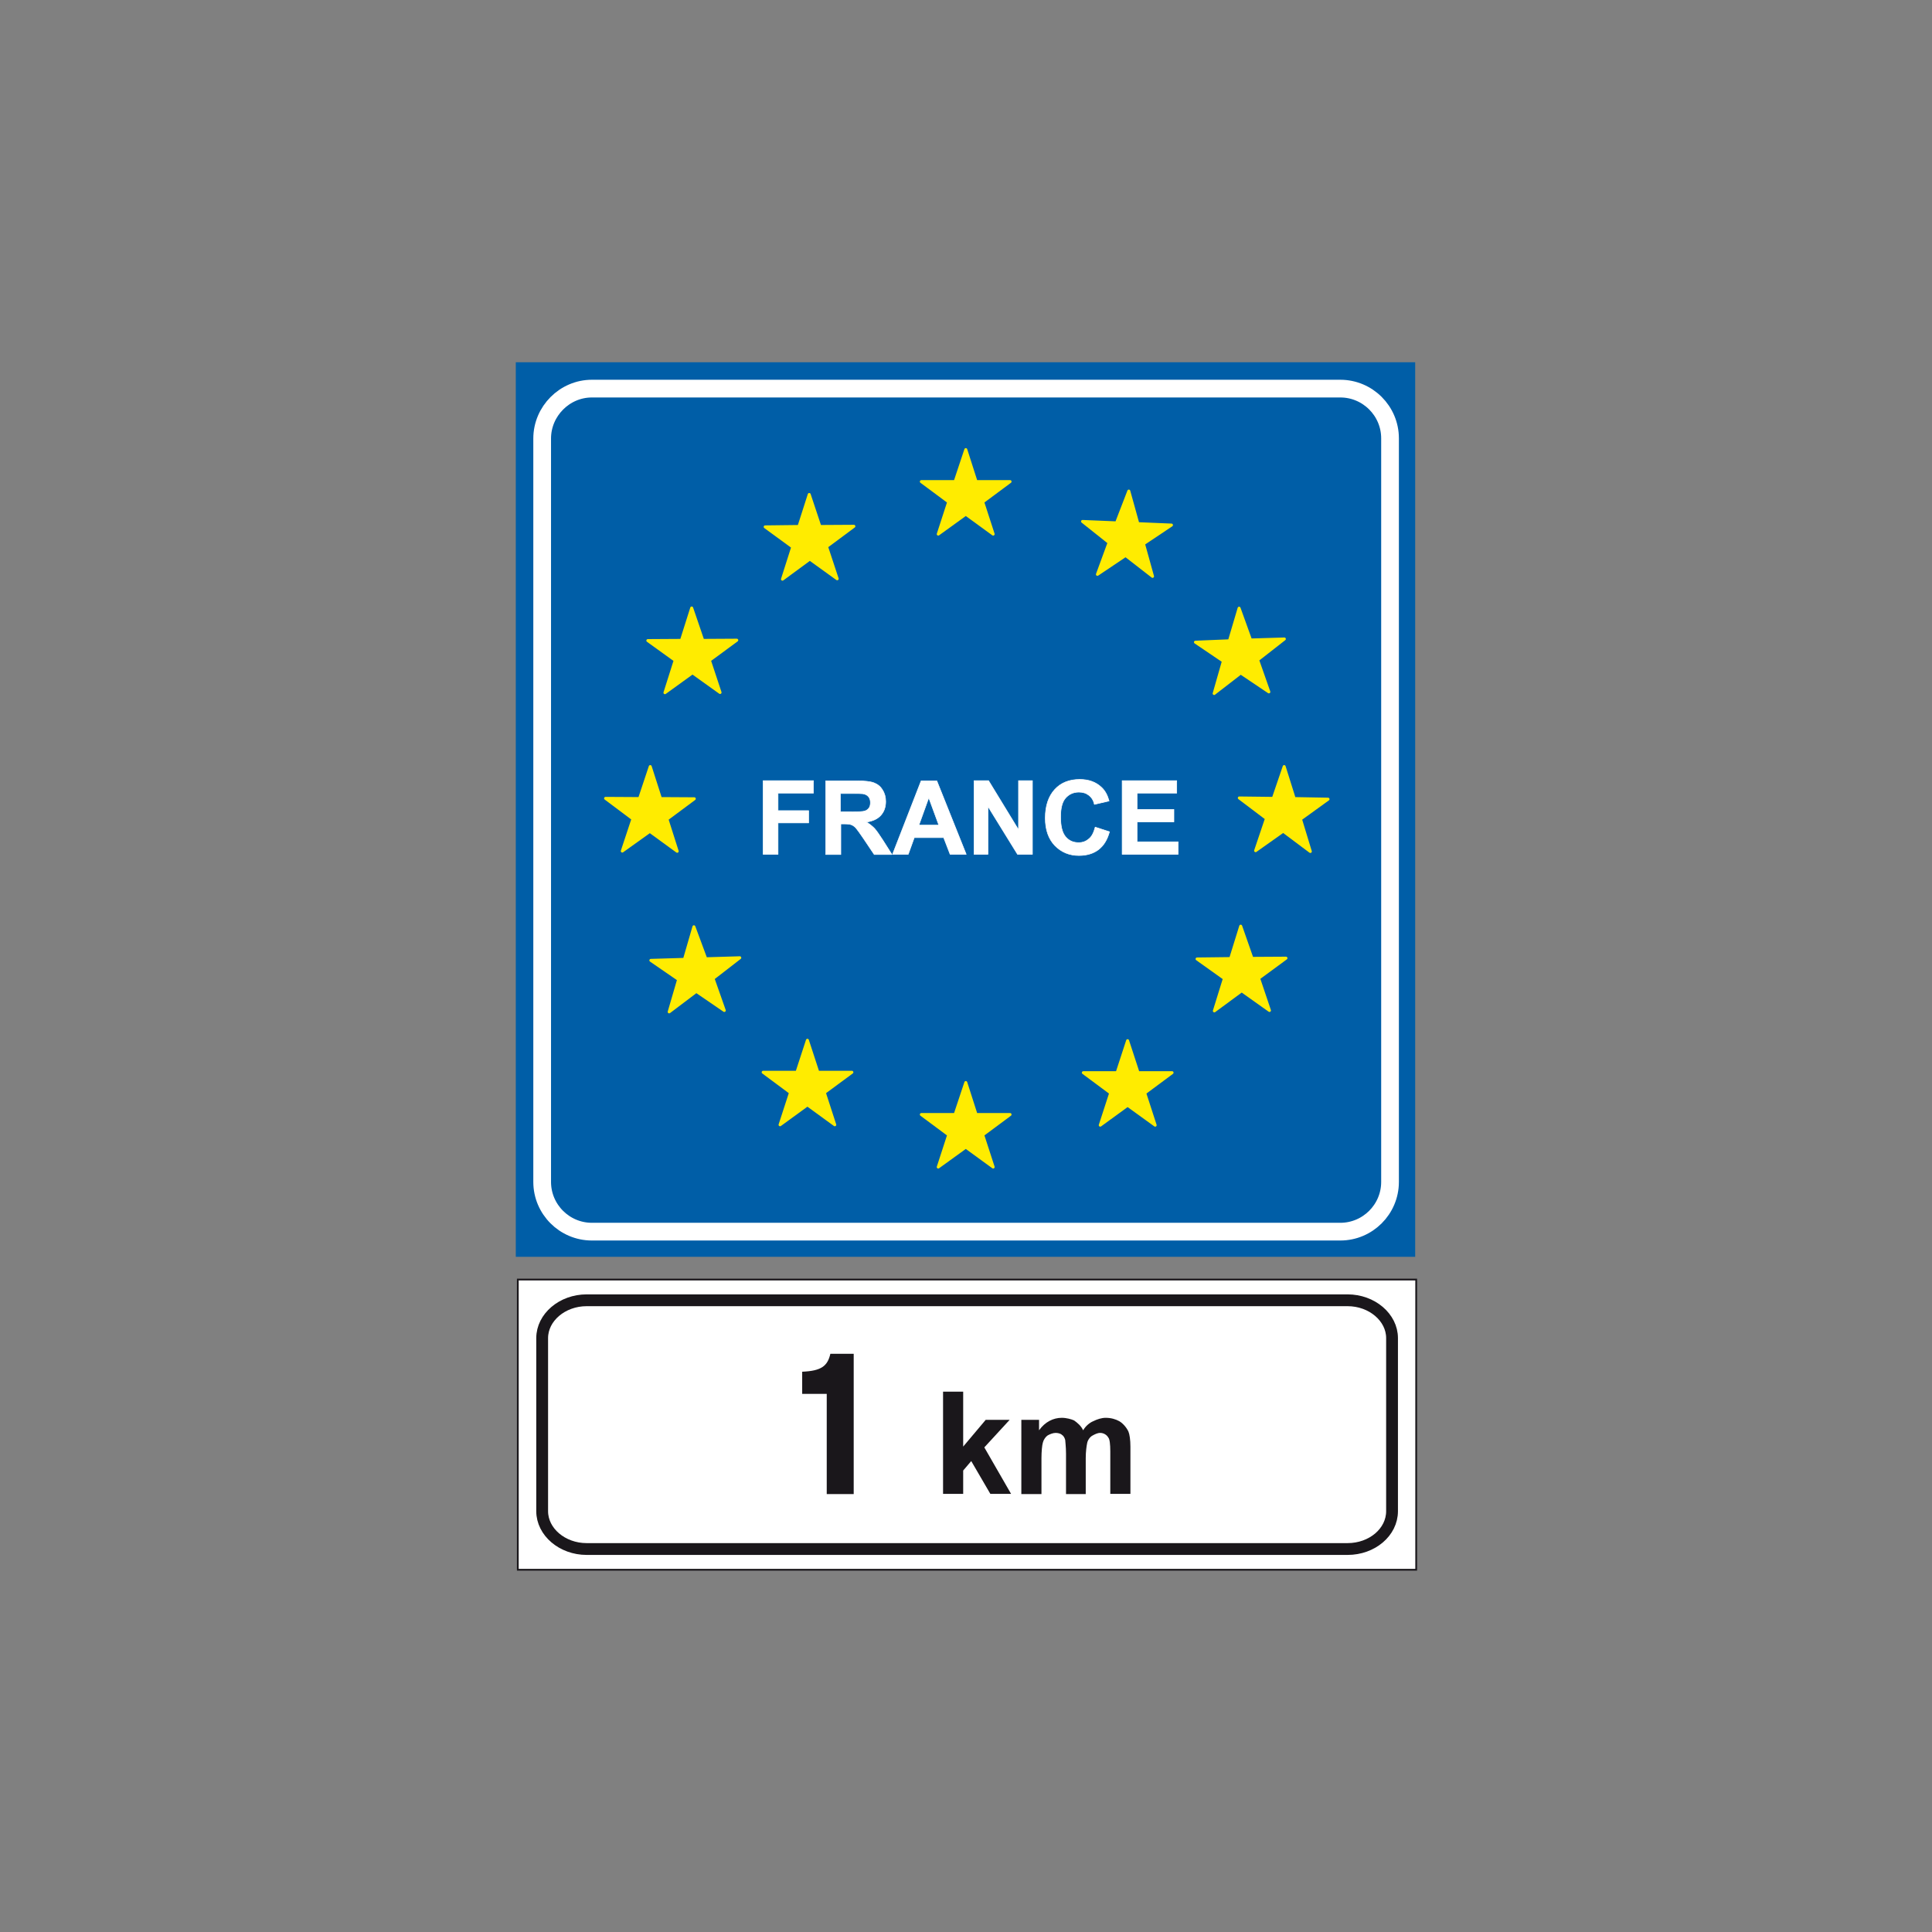 <?xml version="1.0" encoding="utf-8"?>
<!-- Generator: Adobe Illustrator 19.2.0, SVG Export Plug-In . SVG Version: 6.00 Build 0)  -->
<svg version="1.1" id="Livello_1" xmlns="http://www.w3.org/2000/svg" xmlns:xlink="http://www.w3.org/1999/xlink" x="0px" y="0px"
	 viewBox="0 0 960 960" style="enable-background:new 0 0 960 960;" xml:space="preserve">
<rect x="0" y="0" width="960" height="960" fill="#808080" stroke="none"/>
<style type="text/css">
	.st0{fill-rule:evenodd;clip-rule:evenodd;fill:#005EA7;}
	.st1{fill:none;stroke:#FFFFFF;stroke-width:8.801;stroke-miterlimit:2.613;}
	
		.st2{fill-rule:evenodd;clip-rule:evenodd;fill:#FFEC00;stroke:#FFEC00;stroke-width:1.467;stroke-linejoin:round;stroke-miterlimit:2.613;}
	.st3{fill-rule:evenodd;clip-rule:evenodd;fill:#FFFFFF;}
	.st4{fill:none;stroke:#FFFFFF;stroke-width:0.293;stroke-linecap:round;stroke-linejoin:round;stroke-miterlimit:2.613;}
	.st5{fill-rule:evenodd;clip-rule:evenodd;fill:#FFFFFF;stroke:#1A171B;stroke-width:0.88;stroke-miterlimit:2.613;}
	.st6{fill:none;stroke:#1A171B;stroke-width:5.867;stroke-miterlimit:2.613;}
	.st7{fill-rule:evenodd;clip-rule:evenodd;fill:#1A171B;}
</style>
<g>
	<g>
		<polygon class="st0" points="256.3,180 703.2,180 703.2,624.5 256.3,624.5 256.3,180 		"/>
		<path class="st1" d="M294.1,193.1h371.9c13.6,0,24.7,11.1,24.7,24.7v369.5c0,13.6-11.1,24.7-24.7,24.7H294.1
			c-13.6,0-24.7-11.1-24.7-24.7V217.9C269.4,204.3,280.6,193.1,294.1,193.1L294.1,193.1z"/>
		<polygon class="st2" points="560.9,244 565.4,260.2 582.1,260.9 568.2,270.2 572.7,286.4 559.3,276 545.3,285.4 551.1,269.6 
			537.9,259.1 554.8,259.8 560.9,244 		"/>
		<polygon class="st2" points="457.8,239.3 474.6,239.3 479.9,223.4 485,239.3 501.9,239.3 488.3,249.4 493.5,265.4 479.9,255.5 
			466.2,265.4 471.4,249.4 457.8,239.3 		"/>
		<polygon class="st2" points="300.9,396.7 317.8,396.8 323.1,380.9 328.2,396.8 345,396.9 331.4,407 336.5,423 322.9,413.1 
			309.2,422.9 314.5,406.9 300.9,396.7 		"/>
		<polygon class="st2" points="615.8,396.5 632.7,396.7 638.1,380.9 643.1,396.8 659.9,397.1 646.2,407 651.1,423.1 637.6,413 
			623.9,422.7 629.3,406.7 615.8,396.5 		"/>
		<polygon class="st2" points="380.2,261.8 397,261.6 402.1,245.7 407.4,261.6 424.3,261.5 410.7,271.6 416,287.6 402.4,277.8 
			388.8,287.8 393.9,271.8 380.2,261.8 		"/>
		<polygon class="st2" points="330.4,344.2 335.5,328.1 321.9,318.3 338.6,318.2 343.7,302.1 349.2,318.2 366.1,318.1 352.5,328.1 
			357.8,344.1 344.1,334.3 330.4,344.2 		"/>
		<polygon class="st2" points="332.5,502.8 337.2,486.7 323.4,477.2 340.1,476.7 344.8,460.5 350.7,476.4 367.6,475.9 354.3,486.2 
			359.9,502.1 346,492.6 332.5,502.8 		"/>
		<polygon class="st2" points="379.2,532.8 396,532.8 401.2,516.9 406.4,532.8 423.3,532.8 409.6,542.9 414.8,558.9 401.2,549 
			387.6,558.9 392.8,542.9 379.2,532.8 		"/>
		<polygon class="st2" points="457.8,553.8 474.6,553.8 479.9,537.9 485,553.8 501.9,553.8 488.3,563.9 493.5,579.9 479.9,570 
			466.2,579.9 471.4,563.9 457.8,553.8 		"/>
		<polygon class="st2" points="538.3,533 555.1,533 560.3,517.1 565.5,533 582.4,533 568.8,543.1 574,559.1 560.3,549.2 
			546.7,559.1 551.9,543.1 538.3,533 		"/>
		<polygon class="st2" points="603.4,502.3 608.4,486.2 594.8,476.5 611.5,476.3 616.5,460.2 622.1,476.2 639,476.1 625.4,486.1 
			630.8,502.1 617,492.3 603.4,502.3 		"/>
		<polygon class="st2" points="630.5,343.8 616.5,334.4 603.3,344.6 607.9,328.5 594,319.1 610.9,318.4 615.7,302.2 621.4,318 
			638.2,317.5 624.9,327.9 630.5,343.8 		"/>
		<polygon class="st3" points="379.2,424.5 379.2,387.9 404.2,387.9 404.2,394.1 386.6,394.1 386.6,402.8 401.8,402.8 401.8,408.9 
			386.6,408.9 386.6,424.5 379.2,424.5 		"/>
		<path class="st3" d="M410.3,424.5v-36.5h15.5c3.9,0,6.7,0.3,8.5,1c1.8,0.7,3.2,1.8,4.2,3.5c1.1,1.7,1.6,3.6,1.6,5.8
			c0,2.7-0.8,5-2.4,6.8c-1.6,1.8-4,2.9-7.2,3.4c1.6,0.9,2.9,2,4,3.1c1,1.1,2.4,3.1,4.2,5.9l4.5,7.1h-8.8l-5.3-7.9
			c-1.9-2.8-3.2-4.6-3.9-5.4c-0.7-0.7-1.4-1.2-2.2-1.5c-0.8-0.3-2-0.4-3.7-0.4h-1.5v15.2H410.3L410.3,424.5z M417.7,403.4h5.4
			c3.5,0,5.7-0.1,6.6-0.4c0.9-0.3,1.6-0.8,2.1-1.5c0.5-0.7,0.7-1.6,0.7-2.7c0-1.2-0.3-2.2-1-3c-0.7-0.8-1.6-1.2-2.8-1.4
			c-0.6-0.1-2.4-0.1-5.4-0.1h-5.7V403.4L417.7,403.4z"/>
		<path class="st3" d="M480.1,424.5h-8l-3.2-8.3h-14.6l-3,8.3h-7.8l14.2-36.5h7.8L480.1,424.5L480.1,424.5z M466.5,410l-5-13.6
			l-4.9,13.6H466.5L466.5,410z"/>
		<polygon class="st3" points="484,424.5 484,387.9 491.2,387.9 506.1,412.3 506.1,387.9 513,387.9 513,424.5 505.6,424.5 
			490.9,400.7 490.9,424.5 484,424.5 		"/>
		<path class="st3" d="M544.2,411l7.1,2.3c-1.1,4-2.9,6.9-5.5,8.9c-2.5,1.9-5.8,2.9-9.7,2.9c-4.8,0-8.8-1.7-12-5
			c-3.1-3.3-4.7-7.8-4.7-13.6c0-6.1,1.6-10.8,4.7-14.2c3.1-3.4,7.3-5,12.4-5c4.5,0,8.1,1.3,10.9,4c1.7,1.6,2.9,3.8,3.7,6.7l-7.3,1.7
			c-0.4-1.9-1.3-3.4-2.7-4.5c-1.4-1.1-3-1.6-5-1.6c-2.7,0-4.9,1-6.6,2.9c-1.7,1.9-2.5,5.1-2.5,9.4c0,4.6,0.8,7.9,2.5,9.9
			c1.7,2,3.8,2.9,6.5,2.9c2,0,3.6-0.6,5.1-1.9C542.5,415.7,543.5,413.7,544.2,411L544.2,411z"/>
		<polygon class="st3" points="557.6,424.5 557.6,387.9 584.7,387.9 584.7,394.1 565,394.1 565,402.2 583.3,402.2 583.3,408.4 
			565,408.4 565,418.3 585.4,418.3 585.4,424.5 557.6,424.5 		"/>
		<polygon class="st4" points="379.2,424.5 379.2,387.9 404.2,387.9 404.2,394.1 386.6,394.1 386.6,402.8 401.8,402.8 401.8,408.9 
			386.6,408.9 386.6,424.5 379.2,424.5 		"/>
		<path class="st4" d="M410.3,424.5v-36.5h15.5c3.9,0,6.7,0.3,8.5,1c1.8,0.7,3.2,1.8,4.2,3.5c1.1,1.7,1.6,3.6,1.6,5.8
			c0,2.7-0.8,5-2.4,6.8c-1.6,1.8-4,2.9-7.2,3.4c1.6,0.9,2.9,2,4,3.1c1,1.1,2.4,3.1,4.2,5.9l4.5,7.1h-8.8l-5.3-7.9
			c-1.9-2.8-3.2-4.6-3.9-5.4c-0.7-0.7-1.4-1.2-2.2-1.5c-0.8-0.3-2-0.4-3.7-0.4h-1.5v15.2H410.3L410.3,424.5z M417.7,403.4h5.4
			c3.5,0,5.7-0.1,6.6-0.4c0.9-0.3,1.6-0.8,2.1-1.5c0.5-0.7,0.7-1.6,0.7-2.7c0-1.2-0.3-2.2-1-3c-0.7-0.8-1.6-1.2-2.8-1.4
			c-0.6-0.1-2.4-0.1-5.4-0.1h-5.7V403.4L417.7,403.4z"/>
		<path class="st4" d="M480.1,424.5h-8l-3.2-8.3h-14.6l-3,8.3h-7.8l14.2-36.5h7.8L480.1,424.5L480.1,424.5z M466.5,410l-5-13.6
			l-4.9,13.6H466.5L466.5,410z"/>
		<polygon class="st4" points="484,424.5 484,387.9 491.2,387.9 506.1,412.3 506.1,387.9 513,387.9 513,424.5 505.6,424.5 
			490.9,400.7 490.9,424.5 484,424.5 		"/>
		<path class="st4" d="M544.2,411l7.1,2.3c-1.1,4-2.9,6.9-5.5,8.9c-2.5,1.9-5.8,2.9-9.7,2.9c-4.8,0-8.8-1.7-12-5
			c-3.1-3.3-4.7-7.8-4.7-13.6c0-6.1,1.6-10.8,4.7-14.2c3.1-3.4,7.3-5,12.4-5c4.5,0,8.1,1.3,10.9,4c1.7,1.6,2.9,3.8,3.7,6.7l-7.3,1.7
			c-0.4-1.9-1.3-3.4-2.7-4.5c-1.4-1.1-3-1.6-5-1.6c-2.7,0-4.9,1-6.6,2.9c-1.7,1.9-2.5,5.1-2.5,9.4c0,4.6,0.8,7.9,2.5,9.9
			c1.7,2,3.8,2.9,6.5,2.9c2,0,3.6-0.6,5.1-1.9C542.5,415.7,543.5,413.7,544.2,411L544.2,411z"/>
		<polygon class="st4" points="557.6,424.5 557.6,387.9 584.7,387.9 584.7,394.1 565,394.1 565,402.2 583.3,402.2 583.3,408.4 
			565,408.4 565,418.3 585.4,418.3 585.4,424.5 557.6,424.5 		"/>
		<polygon class="st5" points="257.3,635.8 703.7,635.8 703.7,780 257.3,780 257.3,635.8 		"/>
		<path class="st6" d="M291.5,646.1h378.1c12.1,0,22.1,8.5,22.1,18.8v86c0,10.4-9.9,18.8-22.1,18.8H291.5
			c-12.1,0-22.1-8.5-22.1-18.8v-86C269.4,654.6,279.4,646.1,291.5,646.1L291.5,646.1z"/>
		<path class="st7" d="M507.4,705.5h8.9v5.2c3-4.2,7.1-6.2,11.3-6.2c2.3,0,4.8,0.7,6.1,1.3c1.7,1.2,3.5,2.7,4.5,4.9
			c1.3-2.2,3.3-3.8,5-4.5c2-1,4.2-1.7,6.2-1.7c2.7,0,5,0.7,6.8,1.7c1.7,1,3.5,3,4.5,5.1c0.6,1.4,1,4.2,1,7.5v23.5h-10v-21.1
			c0-3.5-0.3-6.2-1-6.9c-0.7-1.3-2.3-2.3-4-2.3c-1.4,0-2.7,0.7-3.8,1.3c-1.4,0.7-2.5,2.5-2.7,3.8c-0.3,1.4-0.7,4.2-0.7,7.5v17.8
			h-9.8v-20.1c0-3.5-0.4-6.2-0.4-6.8c-0.3-1.2-1-2.2-1.6-2.5c-0.7-0.7-2-1-3.2-1c-1.3,0-3,0.7-4,1.3c-1,0.7-2,2.2-2.3,3.5
			c-0.4,1.3-0.7,4.5-0.7,7.8v17.8h-10V705.5L507.4,705.5z"/>
		<polygon class="st7" points="468.6,742.3 468.6,691.5 478.6,691.5 478.6,718.8 489.8,705.5 501.7,705.5 489.1,719.2 502.4,742.3 
			492.1,742.3 482.6,726 478.6,730.7 478.6,742.3 468.6,742.3 		"/>
		<path class="st7" d="M424.2,742.4h-13.4v-49.8h-12.2v-11c9.5-0.4,12.6-2.8,14-8.9h11.6V742.4L424.2,742.4z"/>
	</g>
</g>
</svg>
